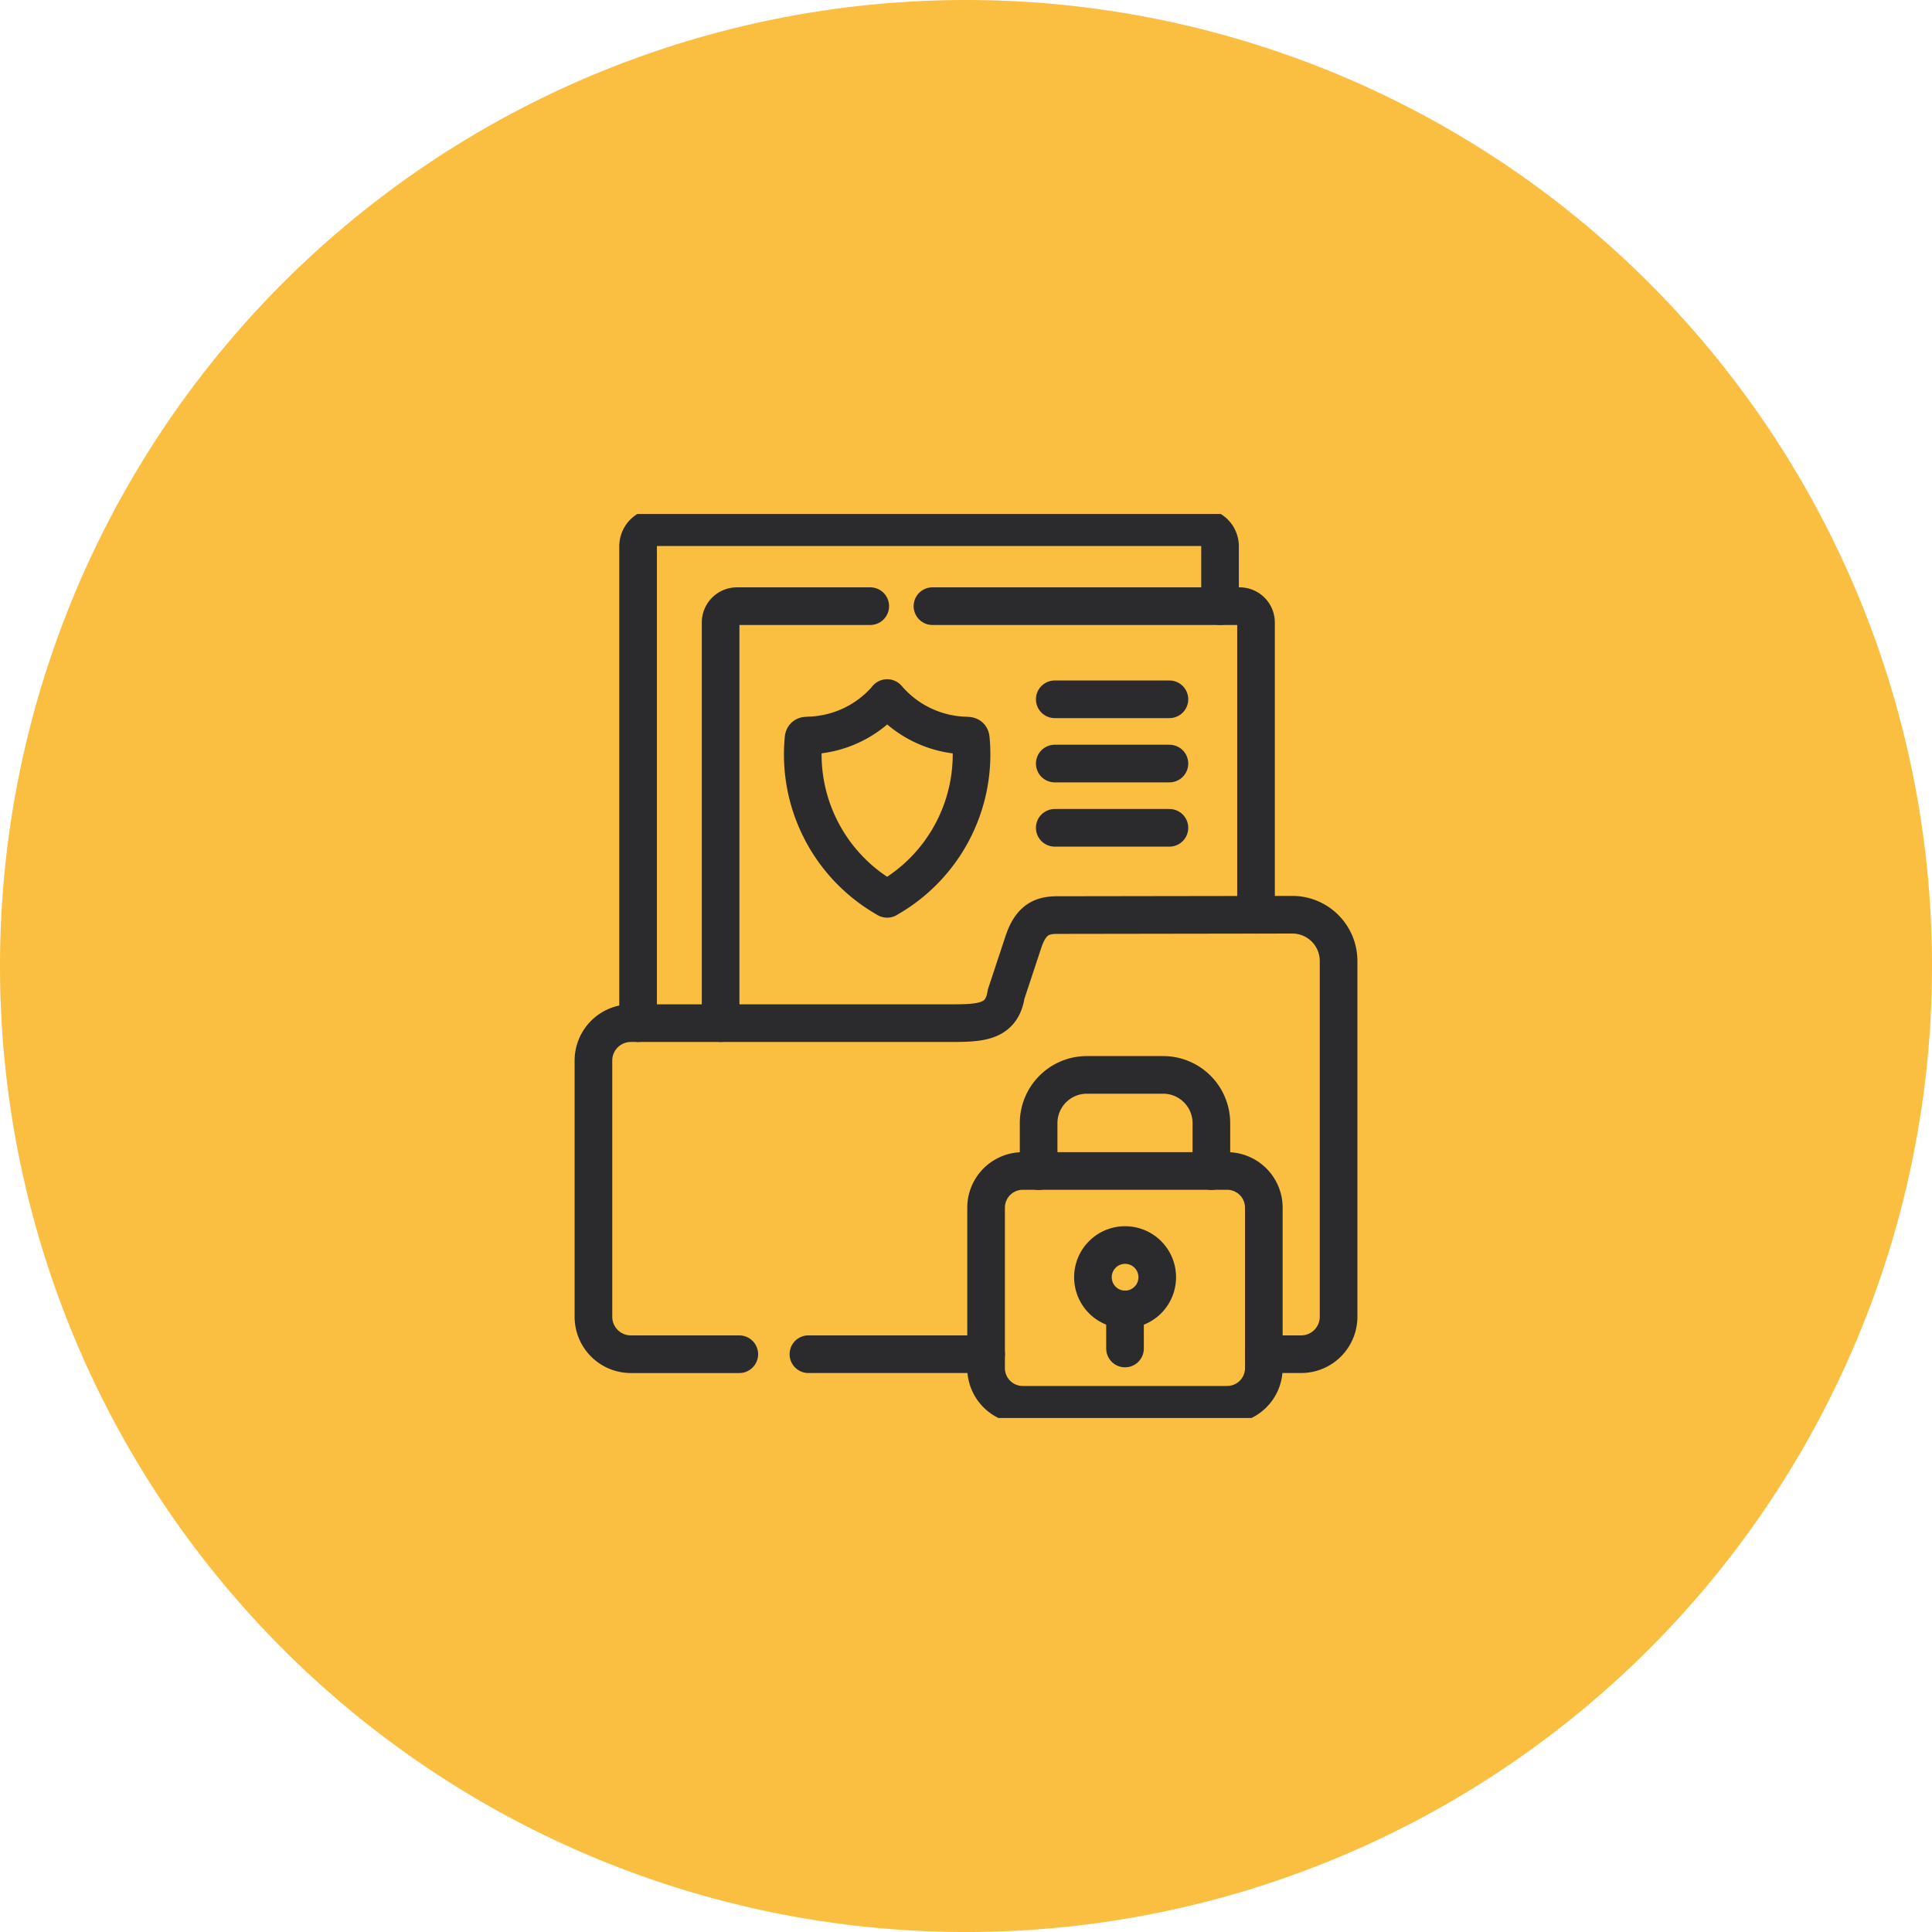 <svg xmlns="http://www.w3.org/2000/svg" xmlns:xlink="http://www.w3.org/1999/xlink" width="76.999" height="76.999" viewBox="0 0 76.999 76.999">
  <defs>
    <clipPath id="clip-path">
      <path id="path3453" d="M0-682.665H36.03v36.03H0Z" transform="translate(0 682.665)" fill="#2b2b2d"/>
    </clipPath>
  </defs>
  <g id="Grupo_1060138" data-name="Grupo 1060138" transform="translate(-331 -1539)">
    <path id="Trazado_789831" data-name="Trazado 789831" d="M38.5,0A38.5,38.5,0,1,1,0,38.5,38.5,38.5,0,0,1,38.5,0Z" transform="translate(331 1539)" fill="#fabf40"/>
    <g id="g3447" transform="translate(351.484 2242.149)">
      <g id="g3449" transform="translate(0 -682.665)">
        <g id="g3451" clip-path="url(#clip-path)">
          <g id="g3457" transform="translate(11.525 7.338)">
            <path id="path3459" d="M-59.2-.928A4.264,4.264,0,0,1-62.259.509c-.144.012-.221-.012-.229.15A6.605,6.605,0,0,0-59.19,7c.043.028.03.028.073,0a6.608,6.608,0,0,0,3.3-6.338c-.01-.162-.087-.138-.231-.15A4.259,4.259,0,0,1-59.1-.928C-59.164-1-59.144-1-59.2-.928Z" transform="translate(62.501 0.98)" fill="none" stroke="#2b2b2d" stroke-linecap="round" stroke-linejoin="round" stroke-miterlimit="10" stroke-width="1.5"/>
          </g>
          <g id="g3461" transform="translate(21.552 7.386)">
            <path id="path3463" d="M0,0H4.571" fill="none" stroke="#2b2b2d" stroke-linecap="round" stroke-linejoin="round" stroke-miterlimit="10" stroke-width="1.5"/>
          </g>
          <g id="g3465" transform="translate(21.552 9.947)">
            <path id="path3467" d="M0,0H4.571" fill="none" stroke="#2b2b2d" stroke-linecap="round" stroke-linejoin="round" stroke-miterlimit="10" stroke-width="1.5"/>
          </g>
          <g id="g3469" transform="translate(21.552 12.508)">
            <path id="path3471" d="M0,0H4.571" fill="none" stroke="#2b2b2d" stroke-linecap="round" stroke-linejoin="round" stroke-miterlimit="10" stroke-width="1.5"/>
          </g>
          <g id="g3473" transform="translate(20.911 22.351)">
            <path id="path3475" d="M-123.562-68.8v-1.916a1.923,1.923,0,0,0-1.916-1.918h-3.051a1.923,1.923,0,0,0-1.918,1.918V-68.8" transform="translate(130.446 72.638)" fill="none" stroke="#2b2b2d" stroke-linecap="round" stroke-linejoin="round" stroke-miterlimit="10" stroke-width="1.5"/>
          </g>
          <g id="g3477" transform="translate(18.816 26.185)">
            <path id="path3479" d="M-26.155,0H-18a1.463,1.463,0,0,1,1.457,1.457v6.4A1.461,1.461,0,0,1-18,9.318h-8.159A1.461,1.461,0,0,1-27.612,7.86v-6.4A1.463,1.463,0,0,1-26.155,0Z" transform="translate(27.612)" fill="none" stroke="#2b2b2d" stroke-linecap="round" stroke-linejoin="round" stroke-miterlimit="10" stroke-width="1.5"/>
          </g>
          <g id="g3481" transform="translate(3.167 15.972)">
            <path id="path3483" d="M-153.76-314.338h7.082m11.074,0h1.486a1.493,1.493,0,0,0,1.488-1.488v-14.188a1.845,1.845,0,0,0-1.839-1.839l-9.351.014c-.56,0-1.055.112-1.372,1.072l-.688,2.078c-.171,1.11-.98,1.157-2.186,1.157H-160.84a1.492,1.492,0,0,0-1.488,1.488v10.219a1.493,1.493,0,0,0,1.488,1.488h4.325" transform="translate(162.328 331.853)" fill="none" stroke="#2b2b2d" stroke-linecap="round" stroke-linejoin="round" stroke-miterlimit="10" stroke-width="1.5"/>
          </g>
          <g id="g3485" transform="translate(8.235 3.674)">
            <path id="path3487" d="M-151.537,0h12.243a.652.652,0,0,1,.652.649V12.3m-21.338,4.319V.649A.652.652,0,0,1-159.329,0h5.312" transform="translate(159.981)" fill="none" stroke="#2b2b2d" stroke-linecap="round" stroke-linejoin="round" stroke-miterlimit="10" stroke-width="1.5"/>
          </g>
          <g id="g3489" transform="translate(4.947 0.528)">
            <path id="path3491" d="M0-354.731v-19.007a.762.762,0,0,1,.761-.759H22.432a.762.762,0,0,1,.761.759v2.387" transform="translate(0 374.496)" fill="none" stroke="#2b2b2d" stroke-linecap="round" stroke-linejoin="round" stroke-miterlimit="10" stroke-width="1.5"/>
          </g>
          <g id="g3493" transform="translate(23.072 29.136)">
            <path id="path3495" d="M-22.985-46A1.281,1.281,0,0,0-21.7-47.284a1.281,1.281,0,0,0-1.281-1.283,1.281,1.281,0,0,0-1.281,1.283A1.281,1.281,0,0,0-22.985-46Z" transform="translate(24.265 48.567)" fill="none" stroke="#2b2b2d" stroke-linecap="round" stroke-linejoin="round" stroke-miterlimit="10" stroke-width="1.5"/>
          </g>
          <g id="g3497" transform="translate(24.353 31.699)">
            <path id="path3499" d="M0,0V1.561" fill="none" stroke="#2b2b2d" stroke-linecap="round" stroke-linejoin="round" stroke-miterlimit="10" stroke-width="1.5"/>
          </g>
        </g>
      </g>
    </g>
  </g>
</svg>
